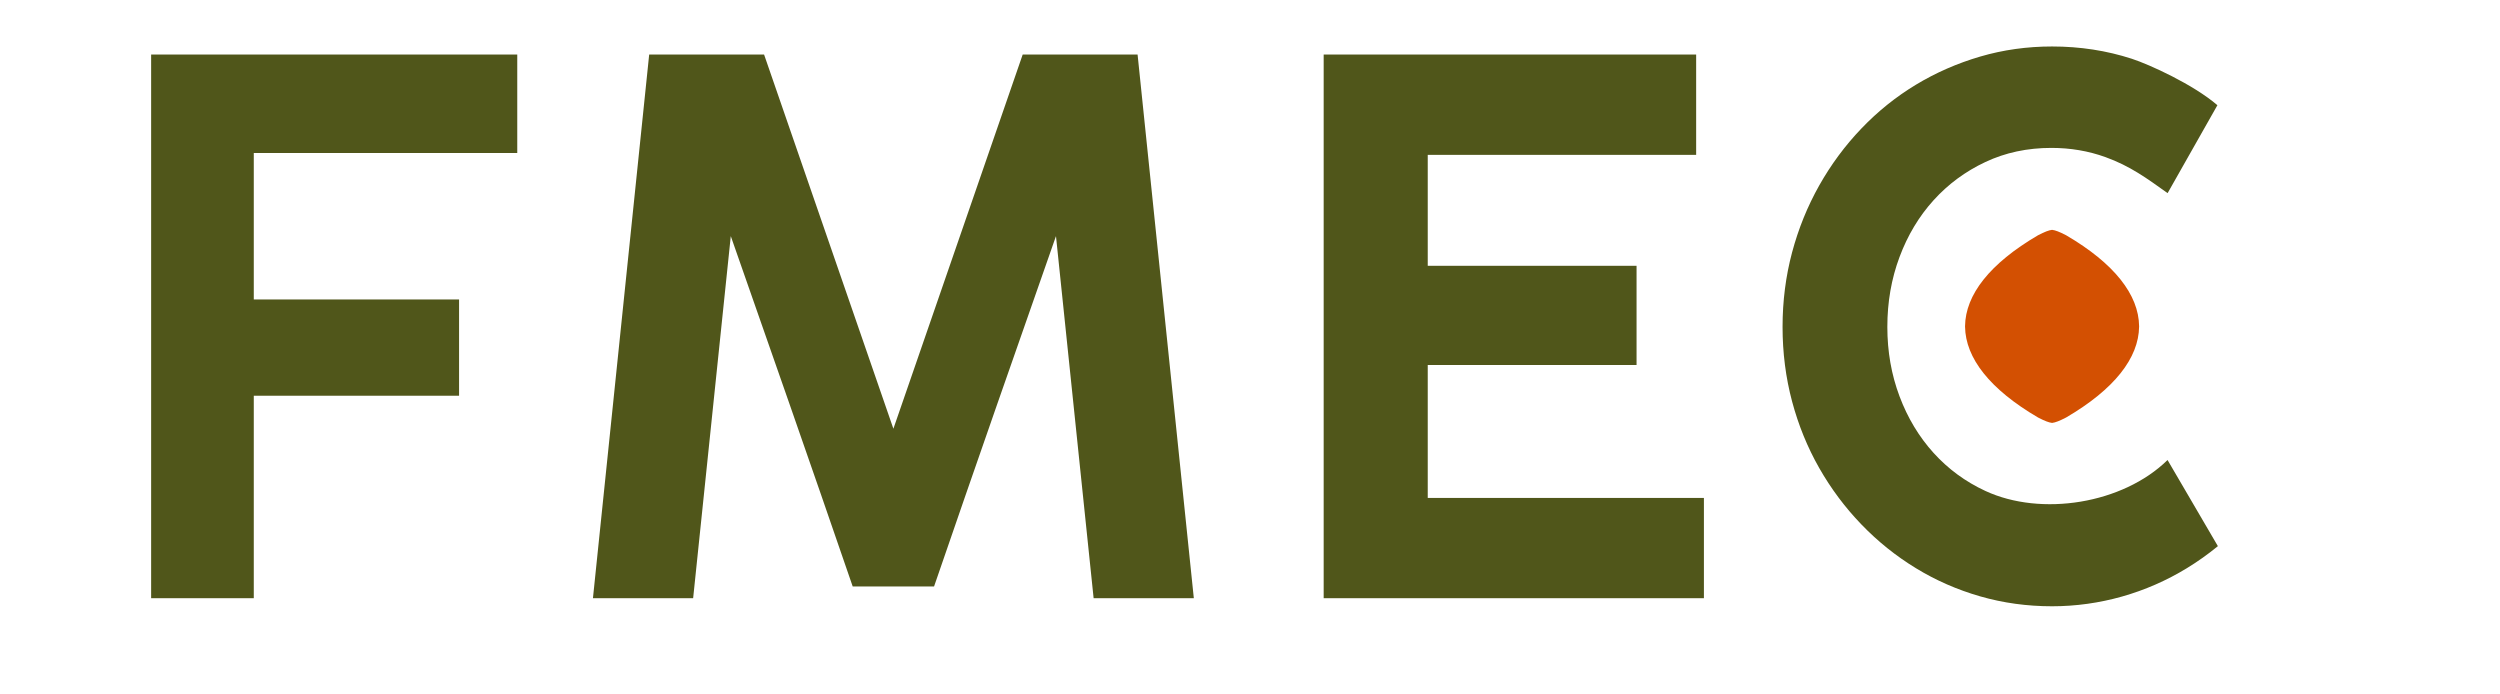 <?xml version="1.0" encoding="UTF-8" standalone="no"?>
<svg
   xmlns:dc="http://purl.org/dc/elements/1.1/"
   xmlns:cc="http://creativecommons.org/ns#"
   xmlns:rdf="http://www.w3.org/1999/02/22-rdf-syntax-ns#"
   xmlns:svg="http://www.w3.org/2000/svg"
   xmlns="http://www.w3.org/2000/svg"
   viewPort="0 0 70 100"
   viewBox="300 250 10 70"
   id="svg2"
   height="50"
   width="180"
   version="1.1">

  <defs
     id="defs60" />
  <g
     id="g4">
    <path
       id="path6"
       style="fill:#50561a;fill-rule:evenodd"
       d="m 402.562,305.051 -5.073,-8.681 c -4.516,4.425 -12.741,5.727 -18.36,3.118 -2.016,-0.934 -3.758,-2.214 -5.227,-3.837 -1.469,-1.625 -2.613,-3.526 -3.43,-5.702 -0.819,-2.178 -1.228,-4.507 -1.228,-6.994 0,-2.51 0.409,-4.857 1.228,-7.048 0.817,-2.189 1.96,-4.096 3.43,-5.72 1.469,-1.625 3.212,-2.91 5.227,-3.857 2.014,-0.948 4.23,-1.421 6.649,-1.421 1.92,0 3.732,0.308 5.439,0.923 2.505,0.904 4.177,2.137 6.278,3.637 l 0.869,-1.535 3.448,-6.088 0.703,-1.241 c -2.432,-2.093 -6.858,-4.106 -8.631,-4.682 -2.537,-0.823 -5.215,-1.237 -8.034,-1.237 -2.514,0 -4.926,0.338 -7.237,1.014 -2.312,0.678 -4.474,1.624 -6.489,2.841 -2.015,1.218 -3.846,2.689 -5.493,4.412 -1.648,1.722 -3.064,3.634 -4.25,5.738 -1.185,2.104 -2.098,4.354 -2.739,6.752 -0.639,2.4 -0.959,4.904 -0.959,7.511 0,2.608 0.32,5.112 0.959,7.51 0.641,2.4 1.554,4.638 2.739,6.717 1.186,2.08 2.601,3.975 4.25,5.685 1.646,1.709 3.478,3.18 5.493,4.409 2.015,1.231 4.178,2.178 6.489,2.842 2.311,0.664 4.723,0.996 7.237,0.996 4.795,0 9.492,-1.339 13.584,-3.838 1.097,-0.67 2.14,-1.411 3.129,-2.223 z" />
    <path
       id="path8"
       style="fill:#d35002;fill-rule:evenodd"
       d="m 384.432,273.715 c -4.864,2.847 -7.316,5.999 -7.355,9.164 l -4e-4,0.02 8e-4,0.033 c 0.045,3.16 2.497,6.307 7.355,9.151 0.675,0.348 1.095,0.511 1.417,0.547 l 2e-4,0 c 0.322,-0.036 0.742,-0.199 1.417,-0.547 4.86,-2.845 7.312,-5.993 7.355,-9.155 l 5e-4,-0.029 -4e-4,-0.02 c -0.039,-3.165 -2.491,-6.316 -7.355,-9.164 -0.675,-0.348 -1.095,-0.511 -1.417,-0.547 l -2e-4,0 c -0.322,0.036 -0.742,0.199 -1.417,0.547 z" />
    <path
       id="path10"
       style="fill:#50561a;fill-rule:evenodd"
       d="m 194.234,255.496 0,54.803 10.347,0 0,-20.407 20.693,0 0,-9.706 -20.693,-2e-4 0,-14.763 26.559,0 c 0,-3.309 0,-6.618 0,-9.927 0,0 -33.711,0 -36.907,0 z" />
    <path
       id="path12"
       style="fill:#50561a;fill-rule:evenodd"
       d="m 322.916,300.189 0,-13.397 21.049,0 0,-10.002 -21.049,0 0,-11.182 27.056,0 0,-8.223 0,-1.889 -37.546,0 2e-4,54.803 38.328,0 0,-10.11 -27.839,0 z" />
    <path
       id="path14"
       style="fill:#50561a;fill-rule:evenodd"
       d="m 269.054,293.213 13.034,-37.717 11.58,0 5.669,54.803 -10.1,0 -3.794,-36.498 c -1.992,5.709 -3.97,11.367 -5.937,16.975 -2.142,6.107 -4.241,12.226 -6.354,18.343 l -2.797,0 -2.605,0 -2.797,0 c -2.112,-6.117 -4.211,-12.237 -6.353,-18.343 -1.967,-5.608 -3.946,-11.266 -5.937,-16.975 l -3.794,36.498 -10.1,0 5.669,-54.803 11.581,0 13.034,37.717 z" />
   
    
  </g>
</svg>
